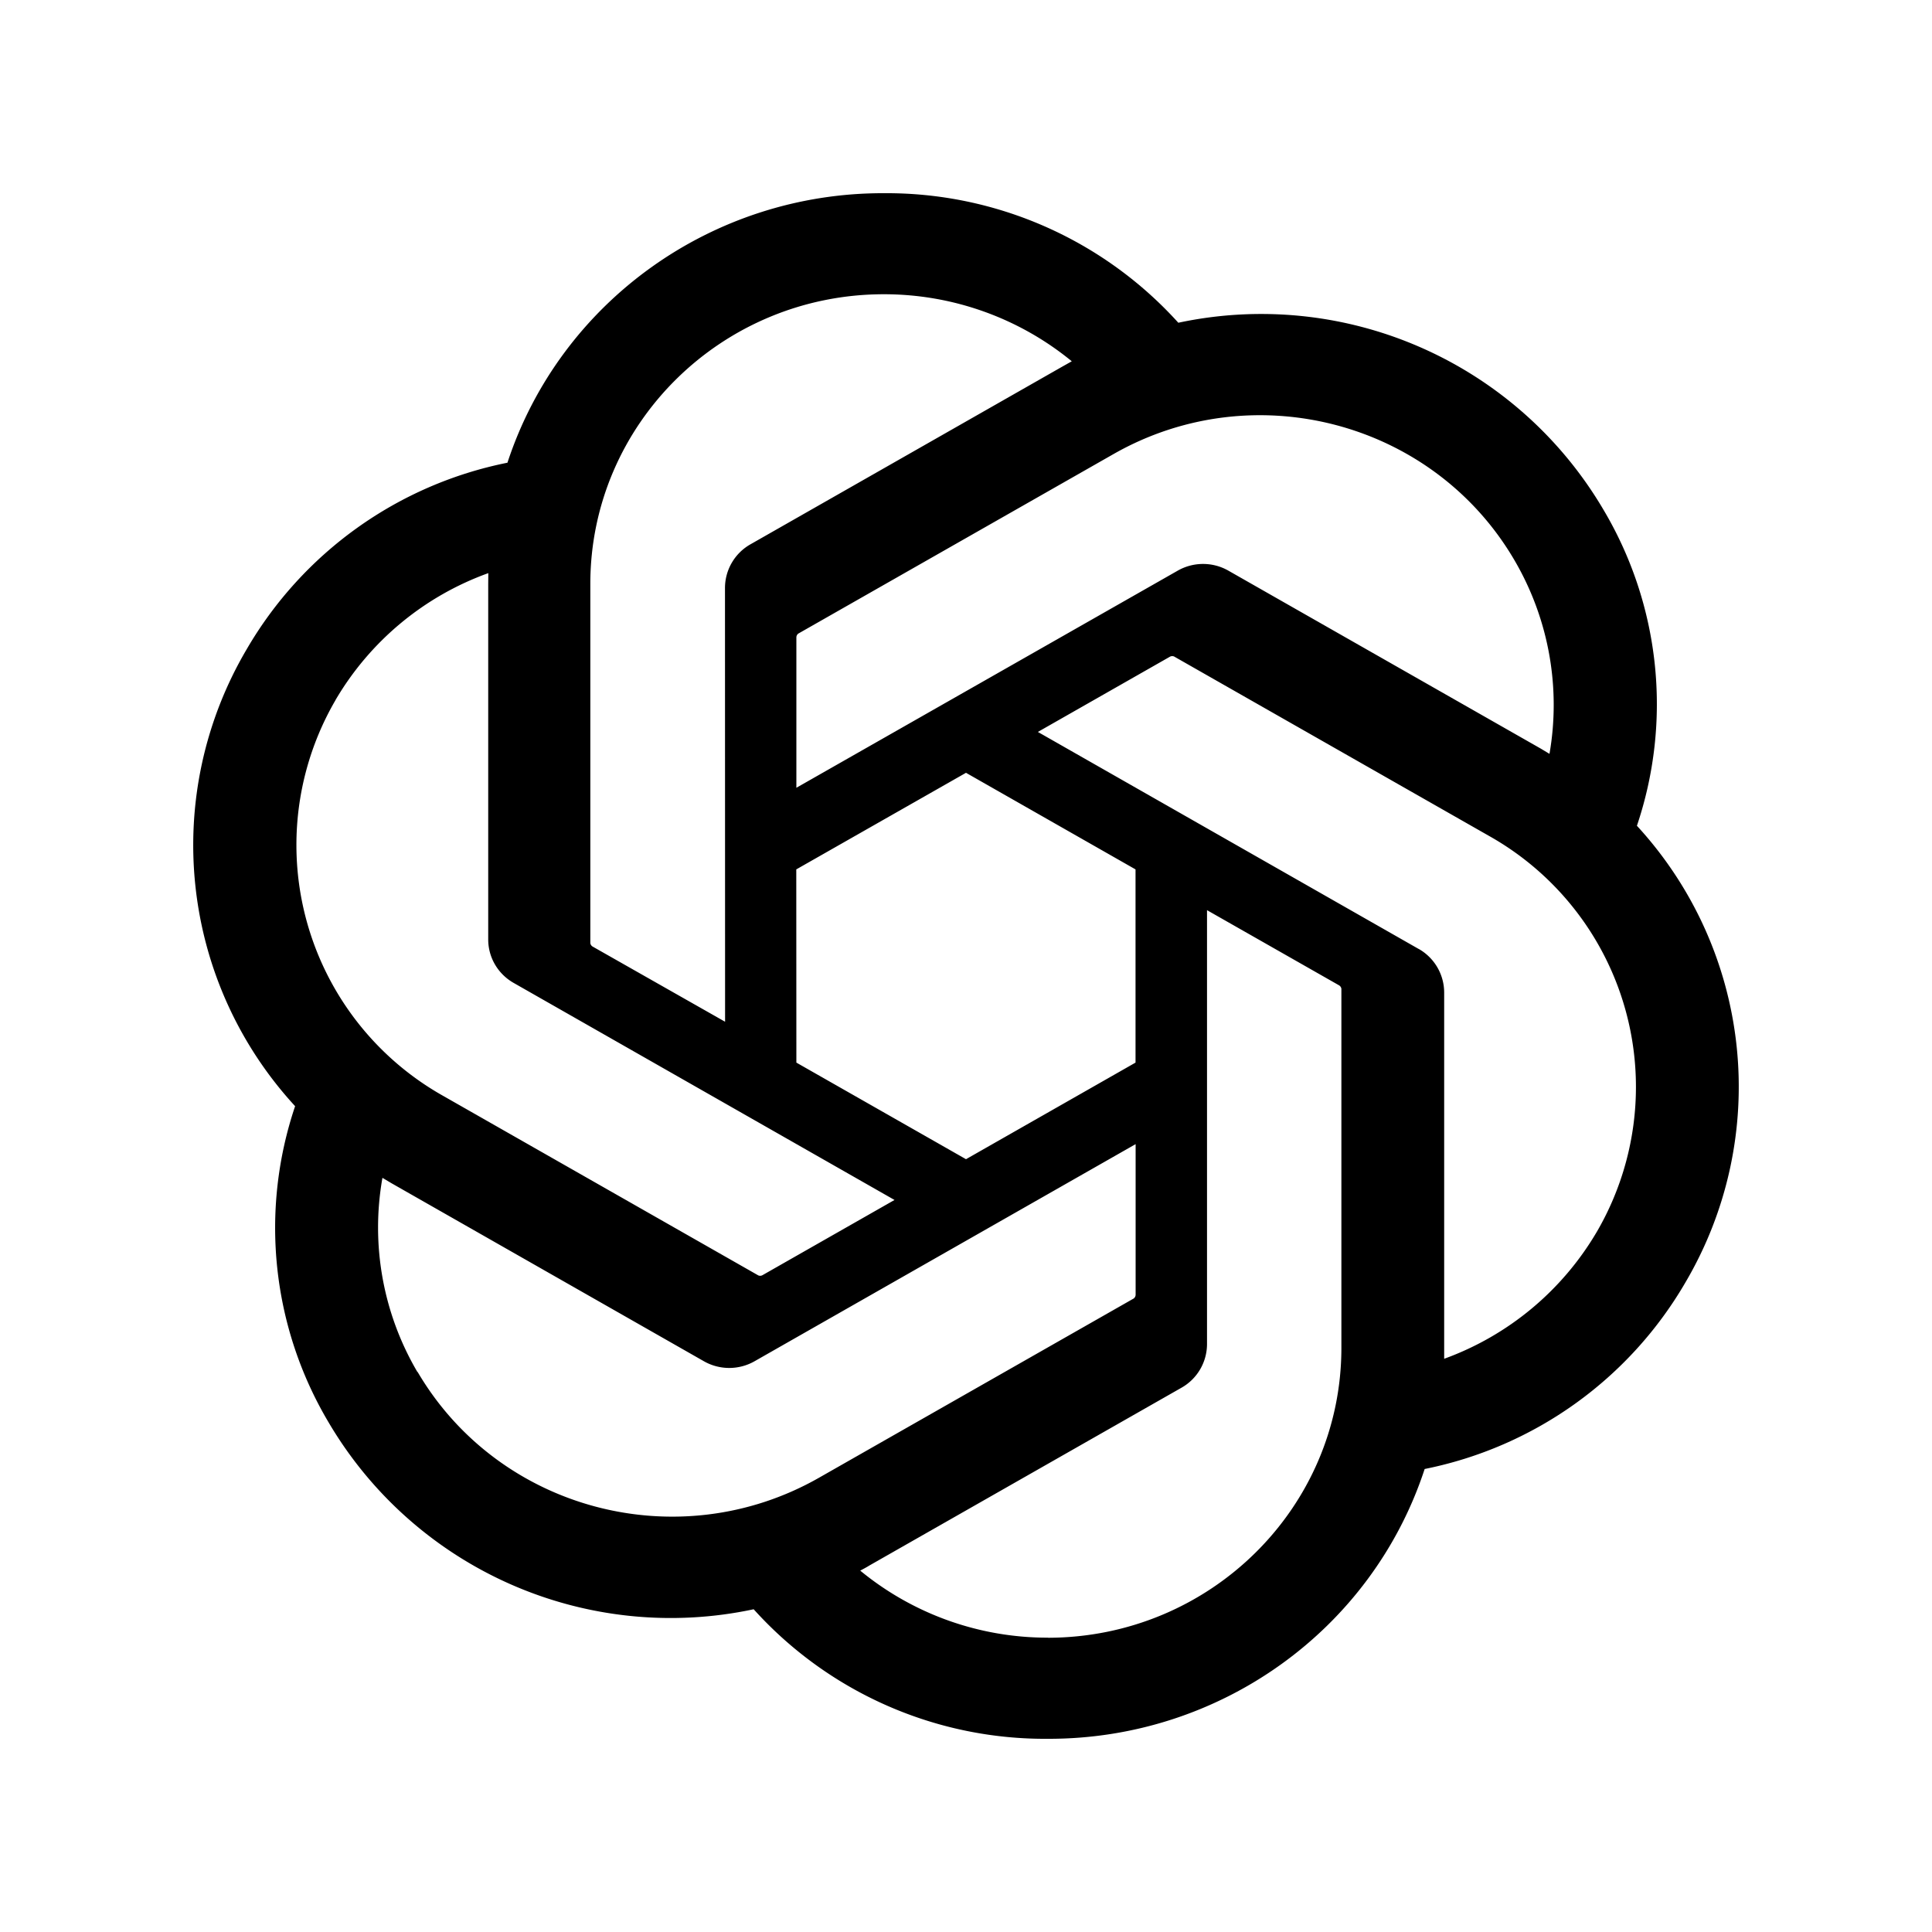 <svg xmlns="http://www.w3.org/2000/svg" width="20" height="20" viewBox="0 0 20 20"><path fill="currentColor" d="M16.945 8.549a3.94 3.94 0 00-.347-3.274 4.11 4.11 0 00-4.4-1.934A4.07 4.07 0 009.15 2C7.375 1.995 5.8 3.123 5.253 4.79a4.04 4.04 0 00-2.701 1.934 3.99 3.99 0 00.503 4.727 3.94 3.94 0 00.347 3.274 4.11 4.11 0 004.4 1.934A4.06 4.06 0 0010.849 18c1.777.004 3.352-1.125 3.899-2.793a4.04 4.04 0 002.701-1.934 3.99 3.99 0 00-.504-4.725m-6.095 8.405a3.05 3.05 0 01-1.945-.694c.025-.013.068-.036.095-.053l3.23-1.84a.52.52 0 00.265-.454v-4.49l1.365.777a.05.05 0 01.026.037v3.72c-.002 1.654-1.36 2.995-3.036 2.998m-6.529-2.751a2.95 2.95 0 01-.362-2.01l.096.057 3.229 1.84a.53.53 0 00.53 0l3.942-2.246V13.4a.05.05 0 01-.02.042L8.474 15.3c-1.454.825-3.31.334-4.151-1.098m-.85-6.955a3.02 3.02 0 011.582-1.314l-.001.11v3.68c-.001.187.1.36.265.453l3.941 2.246-1.364.777a.05.05 0 01-.046.004l-3.265-1.86a2.98 2.98 0 01-1.112-4.095m11.212 2.575-3.941-2.246 1.364-.777a.05.05 0 01.046-.004l3.265 1.86a2.98 2.98 0 011.111 4.096 3.03 3.03 0 01-1.58 1.314v-3.79a.52.52 0 00-.264-.453m1.358-2.017-.095-.057-3.23-1.84a.53.53 0 00-.53 0L8.244 8.155V6.6a.05.05 0 01.02-.041L11.528 4.7c1.453-.828 3.312-.335 4.15 1.1.354.606.482 1.315.362 2.005zm-8.538 2.771L6.137 9.8a.05.05 0 01-.026-.037v-3.72c.001-1.656 1.363-2.998 3.041-2.997.71 0 1.397.246 1.943.694l-.096.054-3.229 1.84a.52.52 0 00-.265.453zM8.243 9 10 8l1.755 1v2L10 12l-1.756-1z"/></svg>